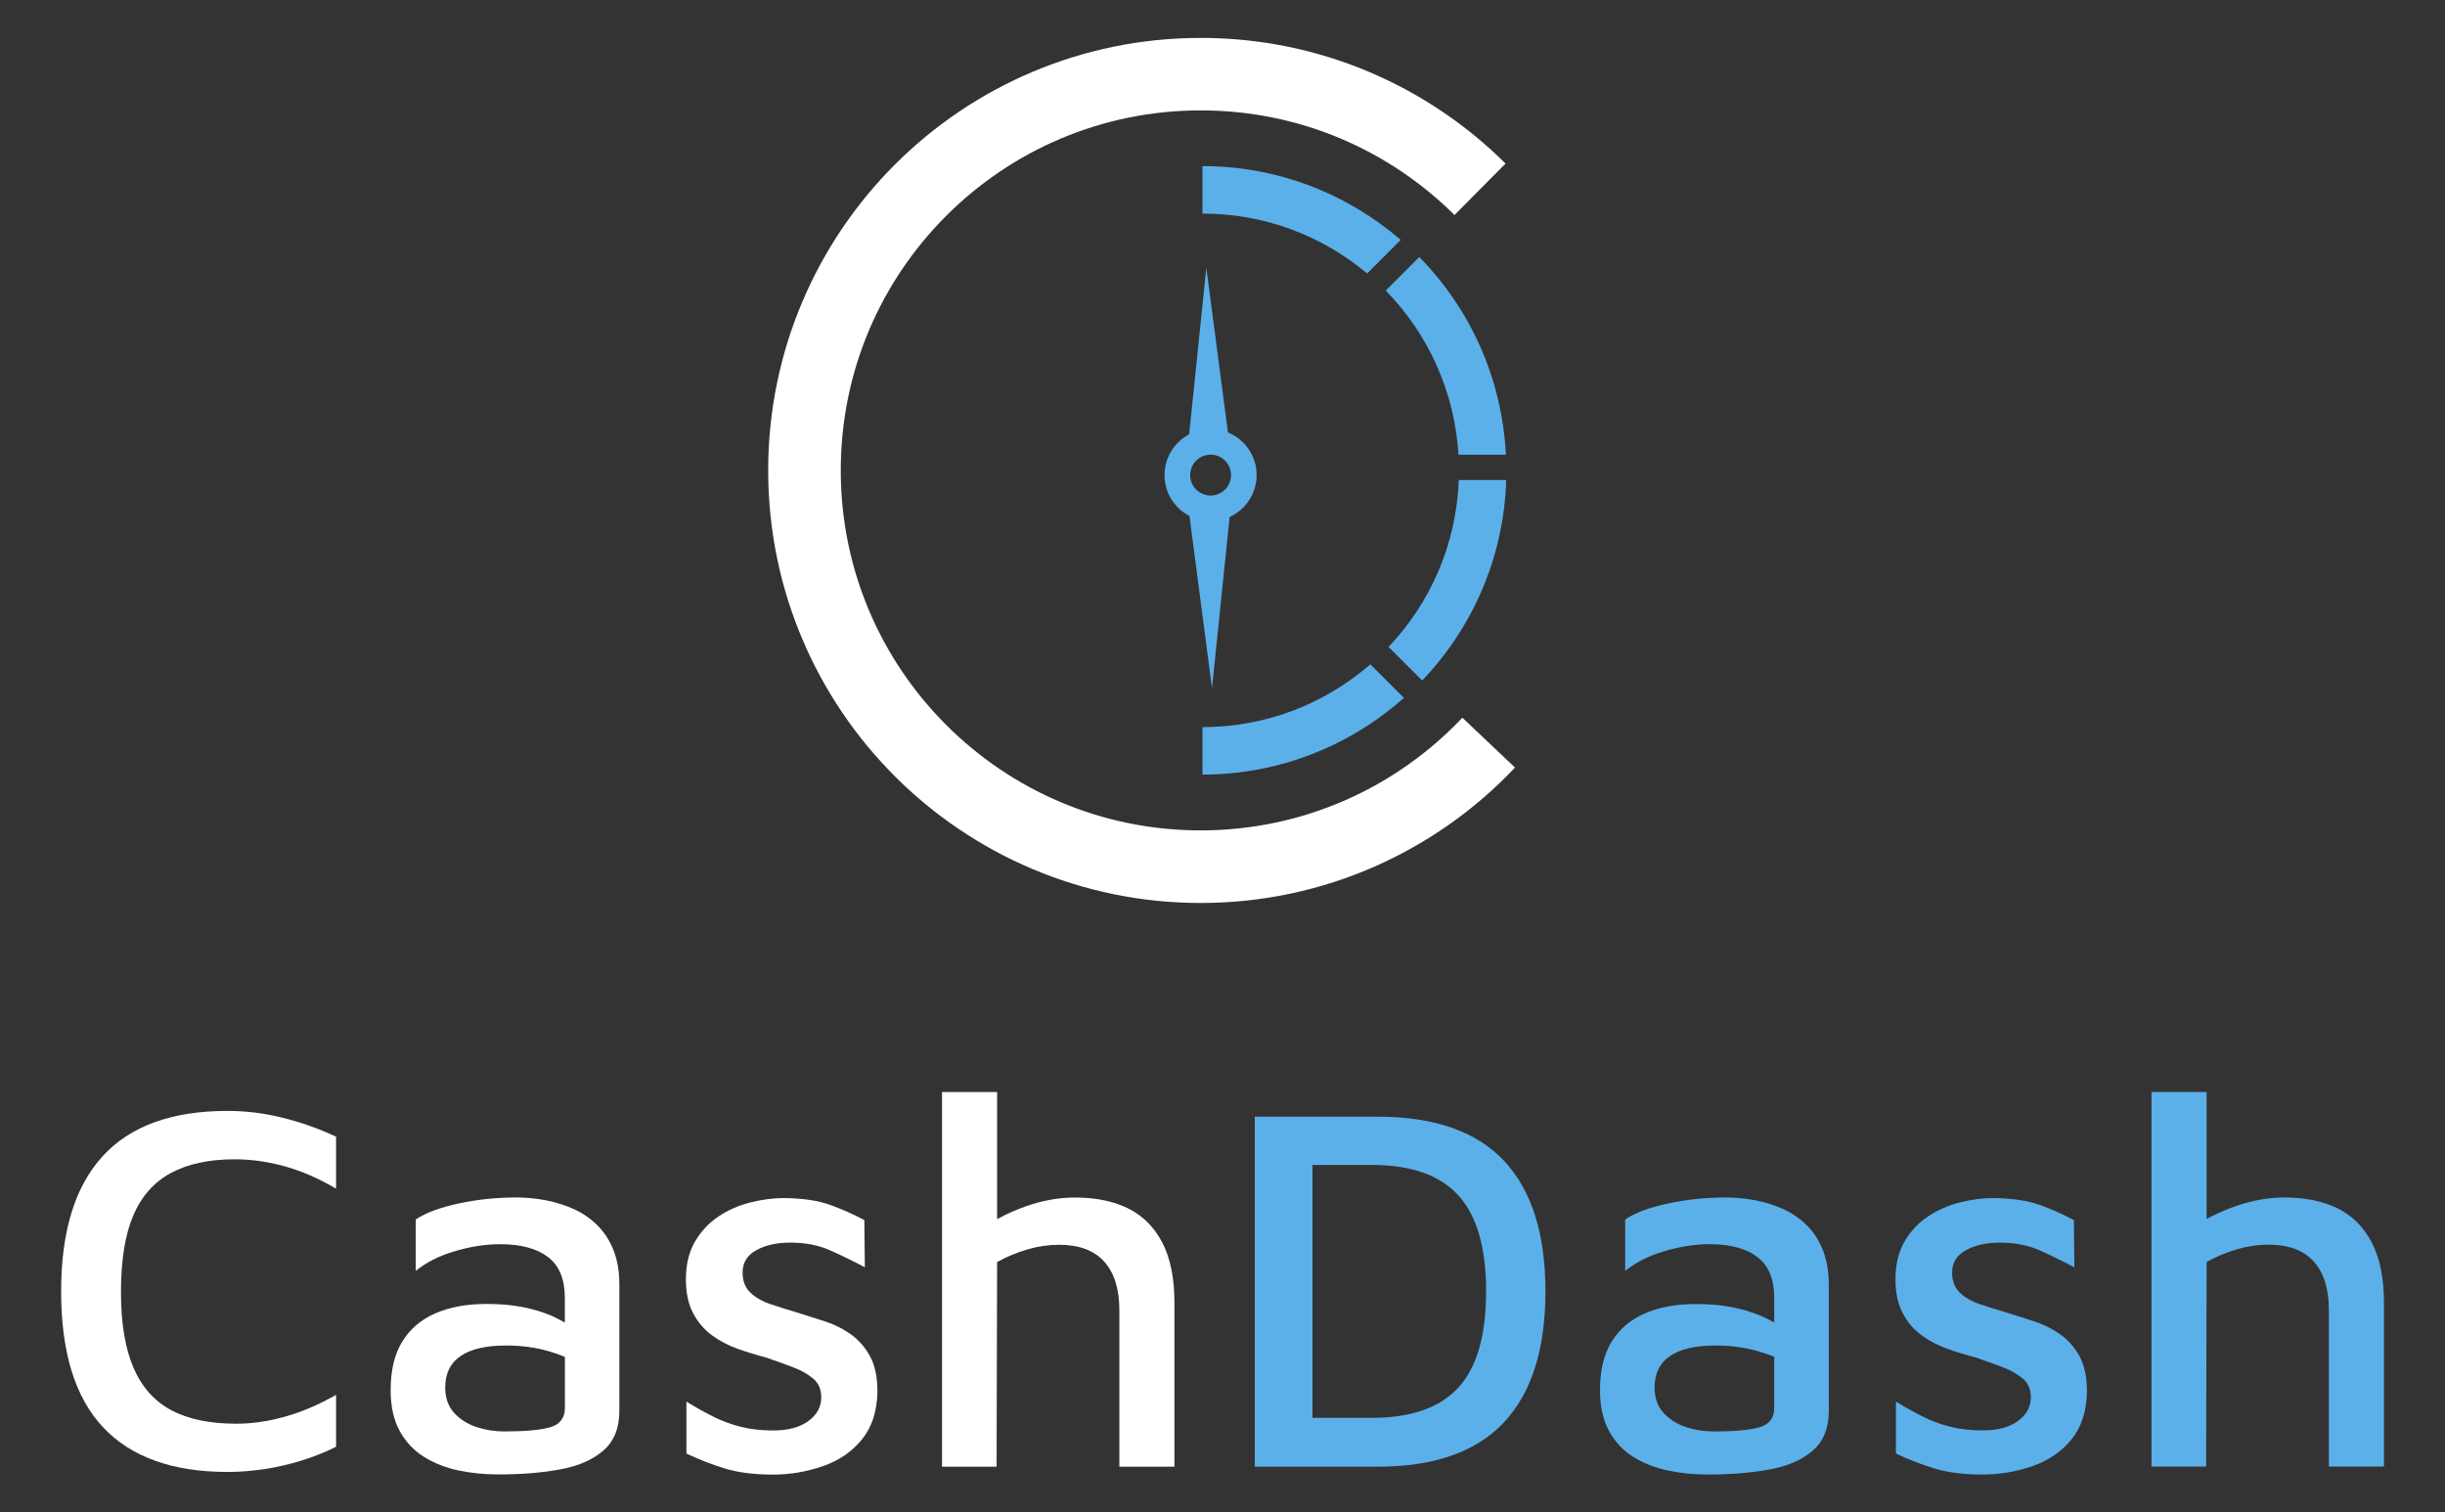<?xml version="1.0" encoding="utf-8"?>
<!-- Generator: Adobe Illustrator 25.0.0, SVG Export Plug-In . SVG Version: 6.00 Build 0)  -->
<svg version="1.1" id="Layer_1" xmlns="http://www.w3.org/2000/svg" xmlns:xlink="http://www.w3.org/1999/xlink" x="0px" y="0px"
	 viewBox="0 0 473.99 293.18" style="enable-background:new 0 0 473.99 293.18;" xml:space="preserve">
<rect x="0" y="0" width="473.99" height="293.18" fill="#333333" stroke="none"/>
<style type="text/css">
	.st0{fill:none;stroke:#4193D8;stroke-width:0;stroke-linecap:round;stroke-linejoin:round;}
	.st1{fill:#5CB0EA;}
	.st2{fill:#FFFFFF;}
	.st3{fill:#2B3990;}
</style>
<g>
	<g>
		<path class="st1" d="M282.74,88.15h9.2c-0.76-14.9-6.99-28.35-16.8-38.32l-6.5,6.5C276.79,64.65,281.99,75.78,282.74,88.15z"/>
		<path class="st1" d="M233.11,140.96l0,9.2c15,0,28.64-5.64,39.05-14.86l-6.51-6.51C256.92,136.36,245.58,140.96,233.11,140.96z"/>
		<path class="st1" d="M233.11,32.2v9.2c12.17,0,23.28,4.37,31.93,11.61l6.51-6.51C261.22,37.62,247.81,32.2,233.11,32.2z"/>
		<path class="st1" d="M282.8,93.04c-0.47,12.54-5.53,23.86-13.61,32.37l6.51,6.51c9.73-10.17,15.83-23.8,16.3-38.87H282.8z"/>
	</g>
	<g>
		<path class="st2" d="M283.5,139.13c-12.75,13.47-30.72,21.84-50.72,21.85c-19.3,0-36.7-7.8-49.35-20.44
			c-12.64-12.65-20.44-30.06-20.44-49.35c0-19.3,7.8-36.7,20.44-49.35c12.65-12.64,30.06-20.44,49.35-20.44
			c19.21,0,36.55,7.73,49.19,20.28l9.9-9.97c-15.14-15.05-36.06-24.37-59.1-24.36c-23.13,0-44.14,9.4-59.29,24.56
			c-15.16,15.15-24.56,36.16-24.56,59.29c0,23.13,9.4,44.14,24.56,59.29c15.15,15.16,36.16,24.56,59.29,24.56
			c23.98,0,45.67-10.1,60.93-26.25L283.5,139.13L283.5,139.13z"/>
	</g>
	<g>
		<g>
			<path class="st2" d="M44.09,215.36c-10.78,0-18.85,2.93-24.21,8.8c-5.36,5.87-8.03,14.6-8.03,26.19c0,11.8,2.71,20.58,8.14,26.35
				c5.42,5.76,13.46,8.65,24.11,8.65c2.37,0,4.78-0.19,7.22-0.56c2.44-0.38,4.85-0.93,7.22-1.68c2.37-0.74,4.58-1.62,6.61-2.64
				v-10.07c-3.32,1.9-6.61,3.31-9.87,4.22c-3.25,0.92-6.41,1.38-9.46,1.38c-5.09,0-9.27-0.86-12.56-2.59
				c-3.29-1.73-5.75-4.48-7.37-8.24c-1.63-3.76-2.44-8.66-2.44-14.7c0-6.17,0.8-11.12,2.39-14.85c1.59-3.73,4.03-6.47,7.32-8.24
				c3.29-1.76,7.41-2.64,12.36-2.64c3.19,0,6.42,0.46,9.71,1.37c3.29,0.92,6.59,2.36,9.92,4.32v-10.07
				c-3.32-1.56-6.76-2.78-10.32-3.66C51.26,215.8,47.69,215.36,44.09,215.36z"/>
			<path class="st2" d="M115.85,237.58c-1.32-1.32-2.83-2.37-4.53-3.15c-1.7-0.78-3.51-1.35-5.44-1.73
				c-1.93-0.37-3.85-0.56-5.75-0.56c-3.87,0-7.61,0.39-11.24,1.17c-3.63,0.78-6.39,1.82-8.29,3.1v9.97c1.96-1.63,4.47-2.9,7.53-3.81
				c3.05-0.92,6-1.37,8.85-1.37c4,0,7.08,0.83,9.26,2.49c2.17,1.66,3.26,4.29,3.26,7.88v4.83c-0.79-0.47-1.64-0.91-2.59-1.33
				c-1.66-0.71-3.53-1.27-5.59-1.68c-2.07-0.41-4.39-0.61-6.97-0.61c-3.87,0-7.19,0.61-9.97,1.83c-2.78,1.22-4.92,3.05-6.41,5.49
				c-1.49,2.44-2.24,5.56-2.24,9.36c0,3.19,0.59,5.85,1.78,7.99c1.19,2.14,2.78,3.81,4.78,5.03c2,1.22,4.22,2.09,6.66,2.59
				c2.44,0.51,4.98,0.76,7.63,0.76c4.48,0,8.48-0.32,12-0.97c3.53-0.64,6.32-1.86,8.39-3.66c2.07-1.8,3.1-4.36,3.1-7.68v-24.41
				c0-2.58-0.37-4.82-1.12-6.71C118.21,240.52,117.18,238.91,115.85,237.58z M106.65,276.69c-1.9,0.54-4.85,0.81-8.85,0.81
				c-1.9,0-3.71-0.29-5.44-0.86c-1.73-0.57-3.17-1.49-4.32-2.74c-1.15-1.25-1.73-2.9-1.73-4.93c0-2.71,1-4.75,3-6.1
				c2-1.36,4.93-2.03,8.8-2.03c2.91,0,5.63,0.35,8.14,1.07c1.2,0.34,2.29,0.72,3.26,1.13v9.9
				C109.5,274.9,108.55,276.15,106.65,276.69z"/>
			<path class="st2" d="M164.83,258.59c-1.56-1.09-3.26-1.92-5.09-2.49c-1.83-0.58-3.6-1.14-5.29-1.68
				c-1.83-0.54-3.54-1.08-5.14-1.62c-1.59-0.54-2.88-1.29-3.87-2.24c-0.98-0.95-1.48-2.24-1.48-3.87c0-1.9,0.88-3.34,2.64-4.32
				c1.76-0.98,3.97-1.48,6.61-1.48c2.85,0,5.36,0.48,7.53,1.42c2.17,0.95,4.47,2.07,6.92,3.36l-0.1-9.15
				c-2.17-1.15-4.39-2.14-6.66-2.95c-2.27-0.82-5.21-1.26-8.8-1.32c-2.17,0-4.39,0.29-6.66,0.86c-2.27,0.58-4.34,1.49-6.21,2.75
				c-1.86,1.26-3.37,2.88-4.53,4.88c-1.15,2-1.73,4.43-1.73,7.27c0,2.58,0.46,4.75,1.37,6.51c0.92,1.77,2.14,3.21,3.66,4.32
				c1.52,1.12,3.2,2,5.03,2.65c1.83,0.64,3.66,1.2,5.49,1.68c1.76,0.61,3.46,1.22,5.09,1.83c1.63,0.61,2.97,1.36,4.02,2.24
				c1.05,0.88,1.58,2.1,1.58,3.66c0,1.83-0.83,3.36-2.49,4.58c-1.66,1.22-3.95,1.83-6.87,1.83c-2.31,0-4.39-0.24-6.25-0.71
				c-1.87-0.47-3.65-1.14-5.34-1.98c-1.7-0.85-3.43-1.81-5.19-2.9v10.07c2.44,1.15,4.93,2.12,7.48,2.9
				c2.54,0.78,5.64,1.17,9.31,1.17c3.32,0,6.54-0.54,9.66-1.63c3.12-1.08,5.65-2.81,7.58-5.19c1.93-2.37,2.93-5.46,3-9.26
				c0-2.85-0.49-5.15-1.47-6.91C167.66,261.1,166.39,259.67,164.83,258.59z"/>
			<path class="st2" d="M225.3,240.84c-1.59-3.02-3.82-5.22-6.66-6.61c-2.85-1.39-6.27-2.08-10.28-2.08c-3.05,0-6.19,0.56-9.41,1.68
				c-2,0.69-3.87,1.54-5.65,2.51V211.7h-10.68v72.63h10.58l0.1-39.67c1.83-1.02,3.78-1.83,5.85-2.44c2.07-0.61,4.12-0.91,6.15-0.91
				c3.87,0,6.78,1.08,8.75,3.25c1.96,2.17,2.95,5.32,2.95,9.46v30.31h10.68v-31.63C227.69,247.81,226.89,243.86,225.3,240.84z"/>
		</g>
		<path class="st1" d="M243.25,284.32v-67.84h23.8c10.98,0,19.15,2.85,24.51,8.54c5.36,5.7,8.04,14.14,8.04,25.33
			c0,11.19-2.68,19.65-8.04,25.38c-5.36,5.73-13.53,8.6-24.51,8.6H243.25z M254.44,274.86h11.49c7.59,0,13.19-1.95,16.78-5.85
			c3.59-3.9,5.39-10.12,5.39-18.67c0-8.48-1.8-14.68-5.39-18.61c-3.59-3.93-9.19-5.9-16.78-5.9h-11.49V274.86z"/>
		<path class="st1" d="M331.03,285.85c-2.65,0-5.19-0.26-7.63-0.76c-2.44-0.51-4.67-1.37-6.66-2.59c-2-1.22-3.6-2.9-4.78-5.03
			c-1.19-2.14-1.78-4.8-1.78-7.99c0-3.8,0.74-6.91,2.24-9.36c1.49-2.44,3.63-4.27,6.41-5.49c2.78-1.22,6.1-1.83,9.97-1.83
			c2.58,0,4.9,0.2,6.97,0.61c2.06,0.41,3.93,0.97,5.59,1.68c1.66,0.71,3.07,1.51,4.22,2.39l1.12,7.02c-1.49-1.02-3.49-1.88-6-2.59
			c-2.51-0.71-5.22-1.07-8.14-1.07c-3.87,0-6.8,0.68-8.8,2.03s-3,3.39-3,6.1c0,2.03,0.58,3.68,1.73,4.93
			c1.15,1.26,2.59,2.17,4.32,2.74c1.73,0.58,3.54,0.86,5.44,0.86c4,0,6.95-0.27,8.85-0.81c1.9-0.54,2.85-1.8,2.85-3.76v-21.36
			c0-3.59-1.08-6.22-3.25-7.88c-2.17-1.66-5.26-2.49-9.26-2.49c-2.85,0-5.8,0.46-8.85,1.37c-3.05,0.91-5.56,2.18-7.53,3.81v-9.97
			c1.9-1.29,4.66-2.32,8.29-3.1s7.37-1.17,11.24-1.17c1.9,0,3.82,0.19,5.75,0.56c1.93,0.37,3.75,0.95,5.44,1.73
			c1.7,0.78,3.2,1.83,4.53,3.15s2.36,2.94,3.1,4.83c0.74,1.9,1.12,4.14,1.12,6.71v24.41c0,3.32-1.03,5.88-3.1,7.68
			c-2.07,1.8-4.87,3.02-8.39,3.66C339.51,285.53,335.51,285.85,331.03,285.85z"/>
		<path class="st1" d="M384.33,285.85c-3.66,0-6.76-0.39-9.31-1.17c-2.54-0.78-5.03-1.74-7.47-2.9v-10.07
			c1.76,1.09,3.49,2.05,5.19,2.9c1.69,0.85,3.47,1.51,5.34,1.98c1.86,0.47,3.95,0.71,6.26,0.71c2.91,0,5.2-0.61,6.87-1.83
			c1.66-1.22,2.49-2.74,2.49-4.58c0-1.56-0.52-2.78-1.58-3.66c-1.05-0.88-2.39-1.63-4.02-2.24c-1.63-0.61-3.32-1.22-5.09-1.83
			c-1.83-0.47-3.66-1.03-5.49-1.68c-1.83-0.65-3.51-1.53-5.03-2.65c-1.53-1.12-2.74-2.56-3.66-4.32c-0.91-1.76-1.37-3.93-1.37-6.51
			c0-2.85,0.58-5.27,1.73-7.27c1.15-2,2.66-3.63,4.53-4.88c1.86-1.25,3.93-2.17,6.2-2.74c2.27-0.58,4.49-0.86,6.66-0.86
			c3.59,0.07,6.52,0.51,8.8,1.32c2.27,0.81,4.49,1.8,6.66,2.95l0.1,9.16c-2.44-1.29-4.75-2.41-6.92-3.36
			c-2.17-0.95-4.68-1.42-7.53-1.42c-2.64,0-4.85,0.49-6.61,1.48c-1.76,0.98-2.64,2.42-2.64,4.32c0,1.63,0.49,2.92,1.47,3.87
			c0.98,0.95,2.27,1.7,3.87,2.24c1.59,0.54,3.31,1.08,5.14,1.62c1.7,0.54,3.46,1.1,5.29,1.68s3.52,1.41,5.08,2.49
			c1.56,1.08,2.83,2.51,3.82,4.27c0.98,1.76,1.47,4.07,1.47,6.91c-0.07,3.8-1.07,6.88-3,9.26c-1.93,2.38-4.46,4.11-7.58,5.19
			C390.88,285.3,387.65,285.85,384.33,285.85z"/>
		<path class="st1" d="M417.09,284.32V211.7h10.68v29.19l-3.15-2.64c2.64-1.83,5.58-3.31,8.8-4.43c3.22-1.12,6.36-1.68,9.41-1.68
			c4,0,7.43,0.7,10.28,2.08c2.85,1.39,5.07,3.6,6.66,6.61c1.59,3.02,2.39,6.97,2.39,11.85v31.63h-10.68v-30.31
			c0-4.14-0.98-7.29-2.95-9.46c-1.97-2.17-4.88-3.25-8.75-3.25c-2.03,0-4.09,0.3-6.15,0.91c-2.07,0.61-4.02,1.42-5.85,2.44
			l-0.1,39.67H417.09z"/>
	</g>
	<path class="st1" d="M238.05,83.83l-4.19-31.93l-3.33,32.3c-2.84,1.49-4.77,4.47-4.77,7.9c0,3.45,1.96,6.44,4.83,7.93l4.37,33.37
		l3.42-33.18c3.08-1.41,5.23-4.51,5.23-8.12C243.62,88.36,241.32,85.16,238.05,83.83z M234.69,96.06c-2.19,0-3.96-1.77-3.96-3.96
		c0-2.19,1.77-3.96,3.96-3.96c2.19,0,3.96,1.77,3.96,3.96C238.65,94.29,236.88,96.06,234.69,96.06z"/>
</g>
</svg>
